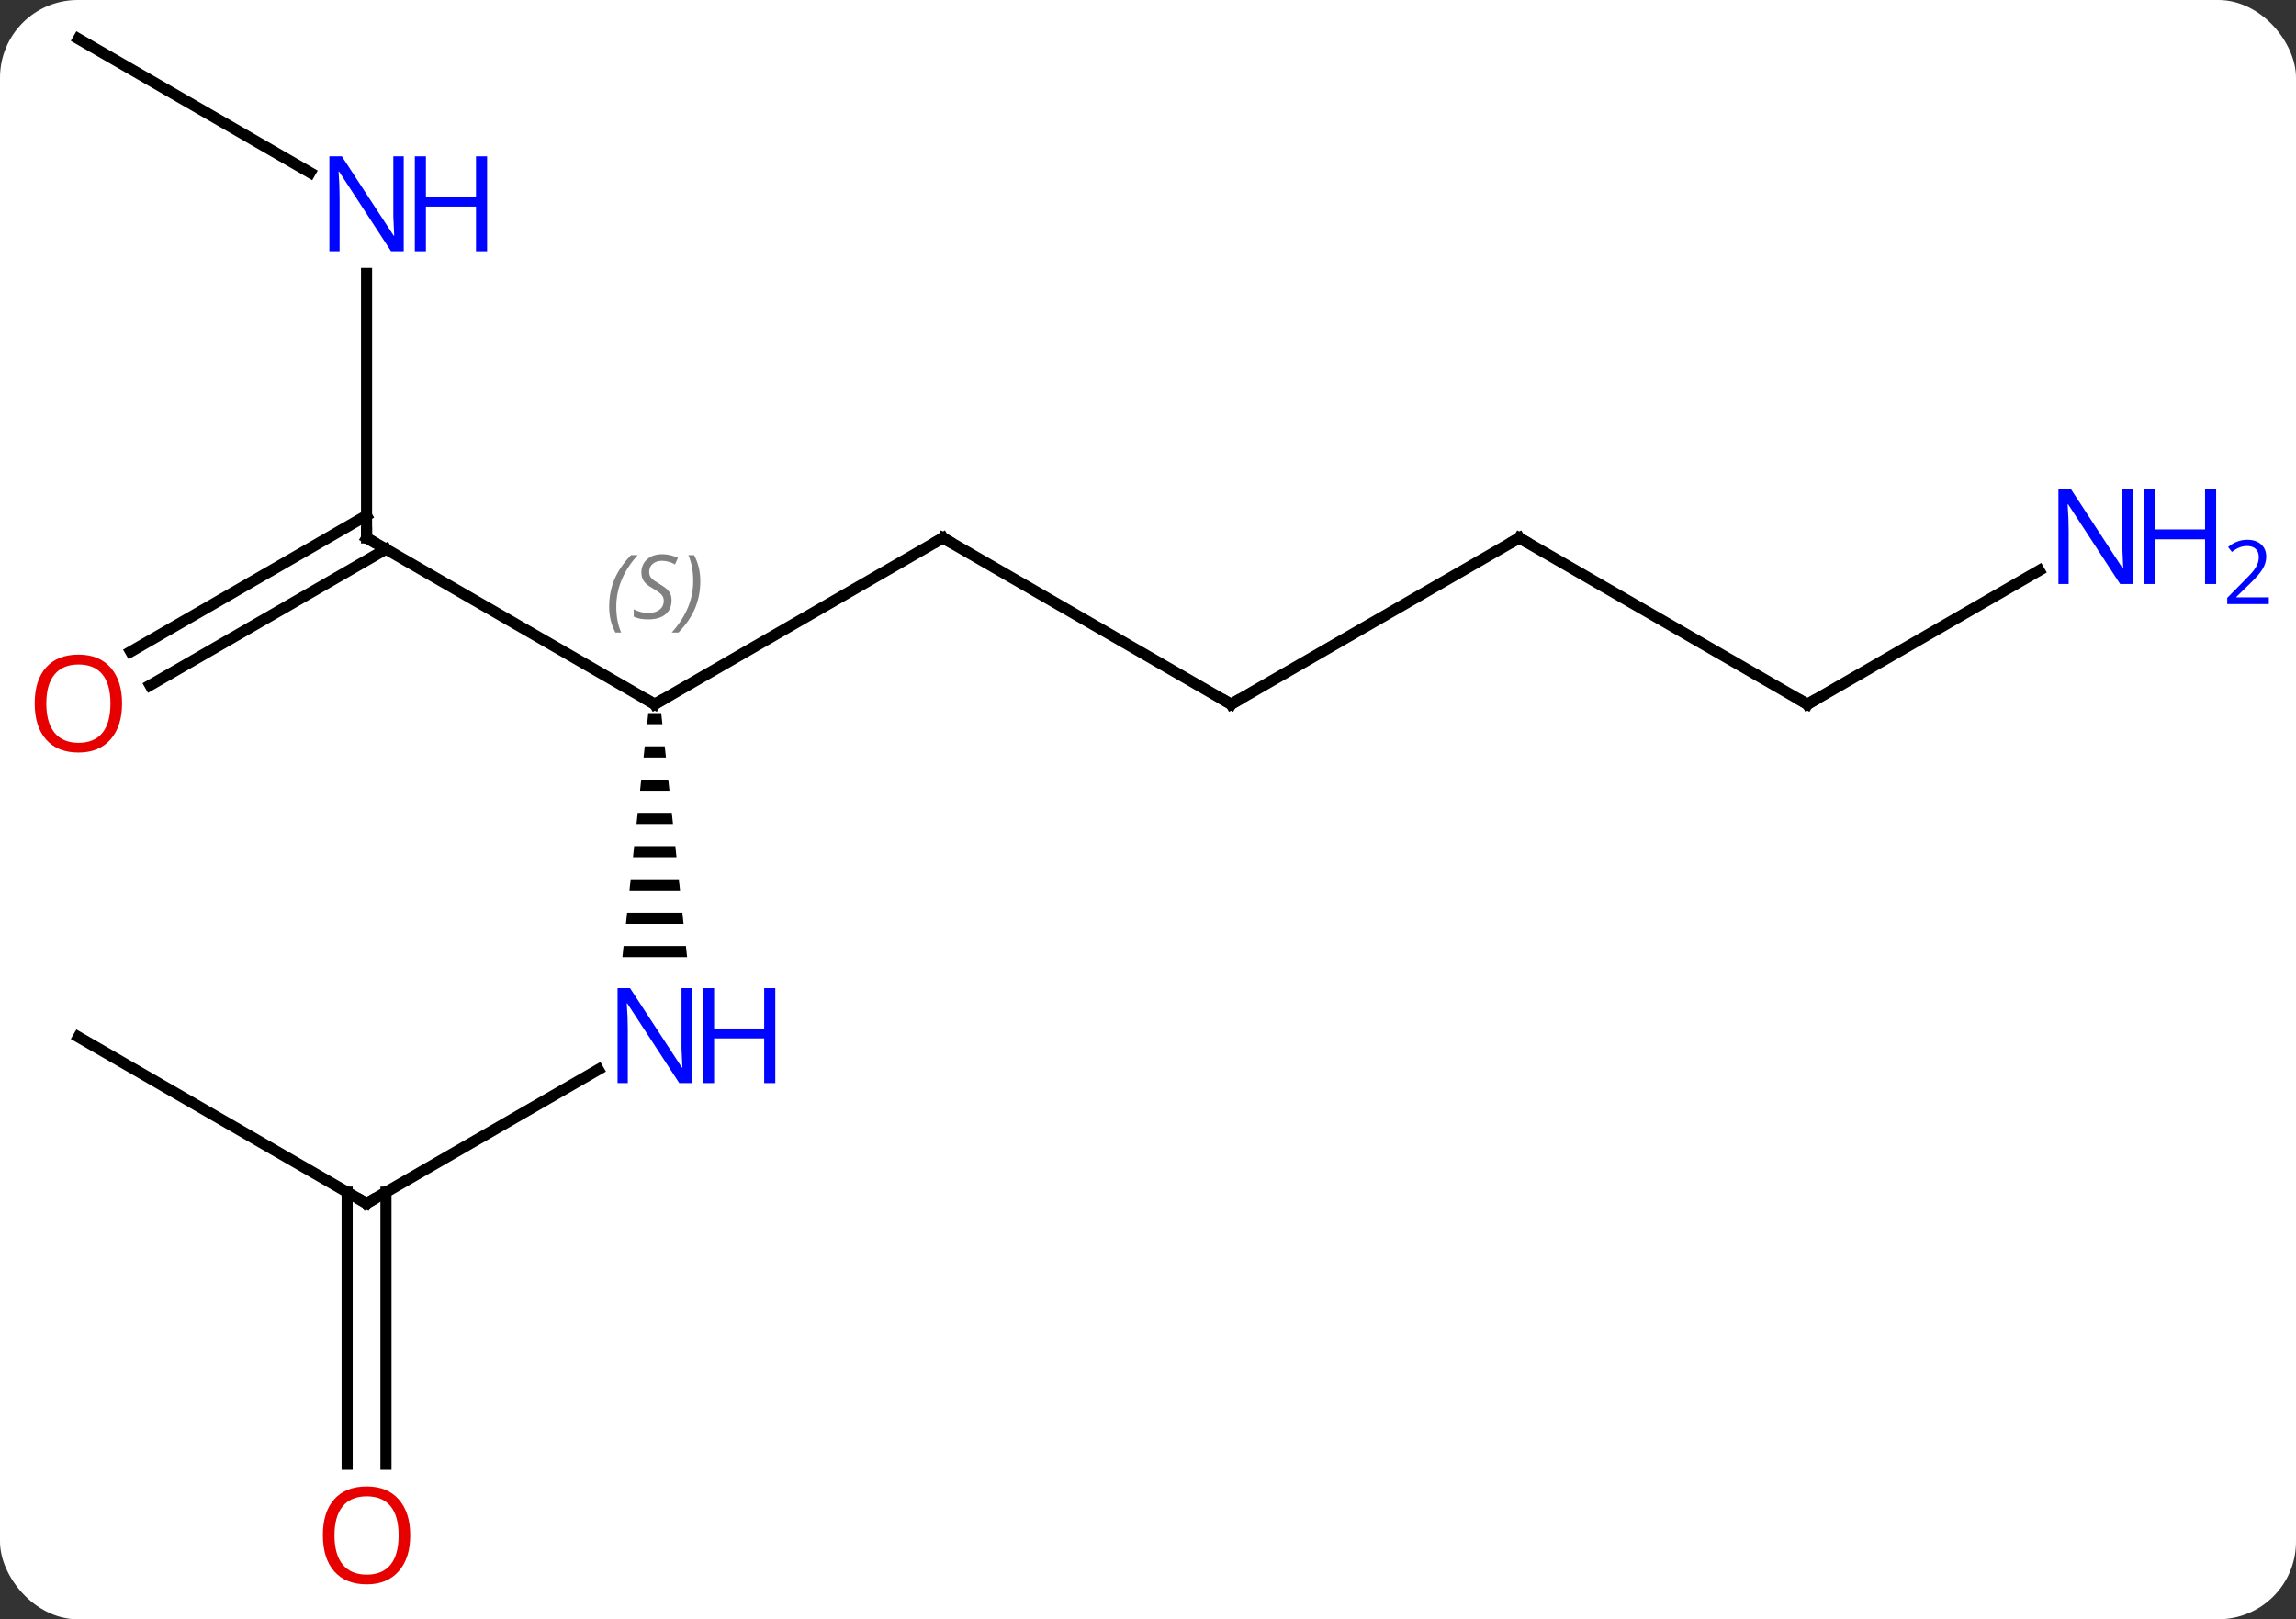 <svg width="207" viewBox="0 0 207 146" style="fill-opacity:1; color-rendering:auto; color-interpolation:auto; text-rendering:auto; stroke:black; stroke-linecap:square; stroke-miterlimit:10; shape-rendering:auto; stroke-opacity:1; fill:black; stroke-dasharray:none; font-weight:normal; stroke-width:1; font-family:'Open Sans'; font-style:normal; stroke-linejoin:miter; font-size:12; stroke-dashoffset:0; image-rendering:auto;" height="146" class="cas-substance-image" xmlns:xlink="http://www.w3.org/1999/xlink" xmlns="http://www.w3.org/2000/svg"><rect x="0" y="0" width="207" height="146" fill="#333333" stroke="none"/><svg class="cas-substance-single-component"><rect y="0" x="0" width="207" stroke="none" ry="7" rx="7" height="146" fill="white" class="cas-substance-group"/><svg y="0" x="0" width="207" viewBox="0 0 207 146" style="fill:black;" height="146" class="cas-substance-single-component-image"><svg><g><g transform="translate(98,71)" style="text-rendering:geometricPrecision; color-rendering:optimizeQuality; color-interpolation:linearRGB; stroke-linecap:butt; image-rendering:optimizeQuality;"><line y2="-22.5" y1="-7.5" x2="-64.953" x1="-38.97" style="fill:none;"/><path style="stroke:none;" d="M-39.554 -6.703 L-39.66 -5.703 L-38.28 -5.703 L-38.386 -6.703 ZM-39.872 -3.703 L-39.978 -2.703 L-37.962 -2.703 L-38.068 -3.703 ZM-40.19 -0.703 L-40.296 0.297 L-37.644 0.297 L-37.75 -0.703 ZM-40.508 2.297 L-40.614 3.297 L-37.326 3.297 L-37.432 2.297 ZM-40.826 5.297 L-40.932 6.297 L-37.008 6.297 L-37.114 5.297 ZM-41.144 8.297 L-41.25 9.297 L-36.69 9.297 L-36.796 8.297 ZM-41.462 11.297 L-41.568 12.297 L-36.372 12.297 L-36.478 11.297 ZM-41.78 14.297 L-41.886 15.297 L-36.054 15.297 L-36.16 14.297 Z"/><line y2="-22.5" y1="-7.5" x2="-12.99" x1="-38.97" style="fill:none;"/><line y2="-46.344" y1="-22.5" x2="-64.953" x1="-64.953" style="fill:none;"/><line y2="-12.242" y1="-24.521" x2="-86.221" x1="-64.953" style="fill:none;"/><line y2="-9.21" y1="-21.49" x2="-84.471" x1="-63.203" style="fill:none;"/><line y2="37.5" y1="25.435" x2="-64.953" x1="-44.054" style="fill:none;"/><line y2="-7.5" y1="-22.5" x2="12.99" x1="-12.99" style="fill:none;"/><line y2="-67.5" y1="-55.435" x2="-90.933" x1="-70.037" style="fill:none;"/><line y2="22.5" y1="37.5" x2="-90.933" x1="-64.953" style="fill:none;"/><line y2="61.023" y1="36.49" x2="-66.703" x1="-66.703" style="fill:none;"/><line y2="61.023" y1="36.49" x2="-63.203" x1="-63.203" style="fill:none;"/><line y2="-22.5" y1="-7.5" x2="38.97" x1="12.99" style="fill:none;"/><line y2="-7.5" y1="-22.5" x2="64.953" x1="38.97" style="fill:none;"/><line y2="-19.565" y1="-7.5" x2="85.849" x1="64.953" style="fill:none;"/><path style="fill:none; stroke-miterlimit:5;" d="M-39.403 -7.75 L-38.97 -7.5 L-38.537 -7.75"/></g><g transform="translate(98,71)" style="stroke-linecap:butt; font-size:8.4px; fill:gray; text-rendering:geometricPrecision; image-rendering:optimizeQuality; color-rendering:optimizeQuality; font-family:'Open Sans'; font-style:italic; stroke:gray; color-interpolation:linearRGB; stroke-miterlimit:5;"><path style="stroke:none;" d="M-43.079 -16.297 Q-43.079 -17.625 -42.61 -18.75 Q-42.141 -19.875 -41.11 -20.953 L-40.501 -20.953 Q-41.469 -19.891 -41.954 -18.719 Q-42.438 -17.547 -42.438 -16.312 Q-42.438 -14.984 -42.001 -13.969 L-42.516 -13.969 Q-43.079 -15 -43.079 -16.297 ZM-37.456 -16.891 Q-37.456 -16.062 -38.003 -15.609 Q-38.55 -15.156 -39.55 -15.156 Q-39.956 -15.156 -40.269 -15.211 Q-40.581 -15.266 -40.862 -15.406 L-40.862 -16.062 Q-40.237 -15.734 -39.534 -15.734 Q-38.909 -15.734 -38.534 -16.031 Q-38.159 -16.328 -38.159 -16.844 Q-38.159 -17.156 -38.362 -17.383 Q-38.566 -17.609 -39.128 -17.938 Q-39.722 -18.266 -39.948 -18.594 Q-40.175 -18.922 -40.175 -19.375 Q-40.175 -20.109 -39.659 -20.57 Q-39.144 -21.031 -38.3 -21.031 Q-37.925 -21.031 -37.589 -20.953 Q-37.253 -20.875 -36.878 -20.703 L-37.144 -20.109 Q-37.394 -20.266 -37.714 -20.352 Q-38.034 -20.438 -38.3 -20.438 Q-38.831 -20.438 -39.151 -20.164 Q-39.472 -19.891 -39.472 -19.422 Q-39.472 -19.219 -39.401 -19.07 Q-39.331 -18.922 -39.191 -18.789 Q-39.05 -18.656 -38.628 -18.406 Q-38.066 -18.062 -37.862 -17.867 Q-37.659 -17.672 -37.558 -17.438 Q-37.456 -17.203 -37.456 -16.891 ZM-34.862 -18.609 Q-34.862 -17.281 -35.338 -16.148 Q-35.815 -15.016 -36.831 -13.969 L-37.44 -13.969 Q-35.502 -16.125 -35.502 -18.609 Q-35.502 -19.938 -35.94 -20.953 L-35.424 -20.953 Q-34.862 -19.891 -34.862 -18.609 Z"/><path style="fill:none; stroke:black;" d="M-64.52 -22.25 L-64.953 -22.5 L-64.953 -23"/></g><g transform="translate(98,71)" style="stroke-linecap:butt; fill:rgb(0,5,255); text-rendering:geometricPrecision; color-rendering:optimizeQuality; image-rendering:optimizeQuality; font-family:'Open Sans'; stroke:rgb(0,5,255); color-interpolation:linearRGB; stroke-miterlimit:5;"><path style="stroke:none;" d="M-35.618 26.656 L-36.759 26.656 L-41.447 19.469 L-41.493 19.469 Q-41.4 20.734 -41.4 21.781 L-41.4 26.656 L-42.322 26.656 L-42.322 18.094 L-41.197 18.094 L-36.525 25.25 L-36.478 25.25 Q-36.478 25.094 -36.525 24.234 Q-36.572 23.375 -36.556 23 L-36.556 18.094 L-35.618 18.094 L-35.618 26.656 Z"/><path style="stroke:none;" d="M-28.103 26.656 L-29.103 26.656 L-29.103 22.625 L-33.618 22.625 L-33.618 26.656 L-34.618 26.656 L-34.618 18.094 L-33.618 18.094 L-33.618 21.734 L-29.103 21.734 L-29.103 18.094 L-28.103 18.094 L-28.103 26.656 Z"/><path style="fill:none; stroke:black;" d="M-13.423 -22.25 L-12.99 -22.5 L-12.557 -22.25"/><path style="stroke:none;" d="M-61.601 -48.344 L-62.742 -48.344 L-67.43 -55.531 L-67.476 -55.531 Q-67.383 -54.266 -67.383 -53.219 L-67.383 -48.344 L-68.305 -48.344 L-68.305 -56.906 L-67.18 -56.906 L-62.508 -49.75 L-62.461 -49.75 Q-62.461 -49.906 -62.508 -50.766 Q-62.555 -51.625 -62.539 -52 L-62.539 -56.906 L-61.601 -56.906 L-61.601 -48.344 Z"/><path style="stroke:none;" d="M-54.086 -48.344 L-55.086 -48.344 L-55.086 -52.375 L-59.601 -52.375 L-59.601 -48.344 L-60.601 -48.344 L-60.601 -56.906 L-59.601 -56.906 L-59.601 -53.266 L-55.086 -53.266 L-55.086 -56.906 L-54.086 -56.906 L-54.086 -48.344 Z"/><path style="fill:rgb(230,0,0); stroke:none;" d="M-86.996 -7.57 Q-86.996 -5.508 -88.035 -4.328 Q-89.074 -3.148 -90.917 -3.148 Q-92.808 -3.148 -93.839 -4.312 Q-94.871 -5.477 -94.871 -7.586 Q-94.871 -9.68 -93.839 -10.828 Q-92.808 -11.977 -90.917 -11.977 Q-89.058 -11.977 -88.027 -10.805 Q-86.996 -9.633 -86.996 -7.57 ZM-93.824 -7.57 Q-93.824 -5.836 -93.081 -4.93 Q-92.339 -4.023 -90.917 -4.023 Q-89.496 -4.023 -88.769 -4.922 Q-88.042 -5.82 -88.042 -7.57 Q-88.042 -9.305 -88.769 -10.195 Q-89.496 -11.086 -90.917 -11.086 Q-92.339 -11.086 -93.081 -10.188 Q-93.824 -9.289 -93.824 -7.57 Z"/><path style="fill:none; stroke:black;" d="M-64.52 37.25 L-64.953 37.5 L-65.386 37.25"/><path style="fill:none; stroke:black;" d="M12.557 -7.75 L12.99 -7.5 L13.423 -7.75"/><path style="fill:rgb(230,0,0); stroke:none;" d="M-61.016 67.43 Q-61.016 69.492 -62.055 70.672 Q-63.094 71.852 -64.937 71.852 Q-66.828 71.852 -67.859 70.688 Q-68.891 69.523 -68.891 67.414 Q-68.891 65.32 -67.859 64.172 Q-66.828 63.023 -64.937 63.023 Q-63.078 63.023 -62.047 64.195 Q-61.016 65.367 -61.016 67.43 ZM-67.844 67.43 Q-67.844 69.164 -67.101 70.07 Q-66.359 70.977 -64.937 70.977 Q-63.516 70.977 -62.789 70.078 Q-62.062 69.18 -62.062 67.43 Q-62.062 65.695 -62.789 64.805 Q-63.516 63.914 -64.937 63.914 Q-66.359 63.914 -67.101 64.812 Q-67.844 65.711 -67.844 67.43 Z"/><path style="fill:none; stroke:black;" d="M38.537 -22.25 L38.97 -22.5 L39.403 -22.25"/><path style="fill:none; stroke:black;" d="M64.52 -7.75 L64.953 -7.5 L65.386 -7.75"/><path style="stroke:none;" d="M94.285 -18.344 L93.144 -18.344 L88.456 -25.531 L88.41 -25.531 Q88.503 -24.266 88.503 -23.219 L88.503 -18.344 L87.581 -18.344 L87.581 -26.906 L88.706 -26.906 L93.378 -19.75 L93.425 -19.75 Q93.425 -19.906 93.378 -20.766 Q93.331 -21.625 93.347 -22 L93.347 -26.906 L94.285 -26.906 L94.285 -18.344 Z"/><path style="stroke:none;" d="M101.8 -18.344 L100.8 -18.344 L100.8 -22.375 L96.285 -22.375 L96.285 -18.344 L95.285 -18.344 L95.285 -26.906 L96.285 -26.906 L96.285 -23.266 L100.8 -23.266 L100.8 -26.906 L101.8 -26.906 L101.8 -18.344 Z"/><path style="stroke:none;" d="M106.55 -16.534 L102.8 -16.534 L102.8 -17.097 L104.3 -18.613 Q104.988 -19.3 105.206 -19.597 Q105.425 -19.894 105.535 -20.175 Q105.644 -20.456 105.644 -20.784 Q105.644 -21.238 105.371 -21.503 Q105.097 -21.769 104.597 -21.769 Q104.253 -21.769 103.933 -21.652 Q103.613 -21.534 103.222 -21.238 L102.878 -21.675 Q103.66 -22.331 104.597 -22.331 Q105.394 -22.331 105.855 -21.917 Q106.316 -21.503 106.316 -20.816 Q106.316 -20.269 106.011 -19.738 Q105.706 -19.206 104.863 -18.394 L103.613 -17.175 L103.613 -17.144 L106.55 -17.144 L106.55 -16.534 Z"/></g></g></svg></svg></svg></svg>